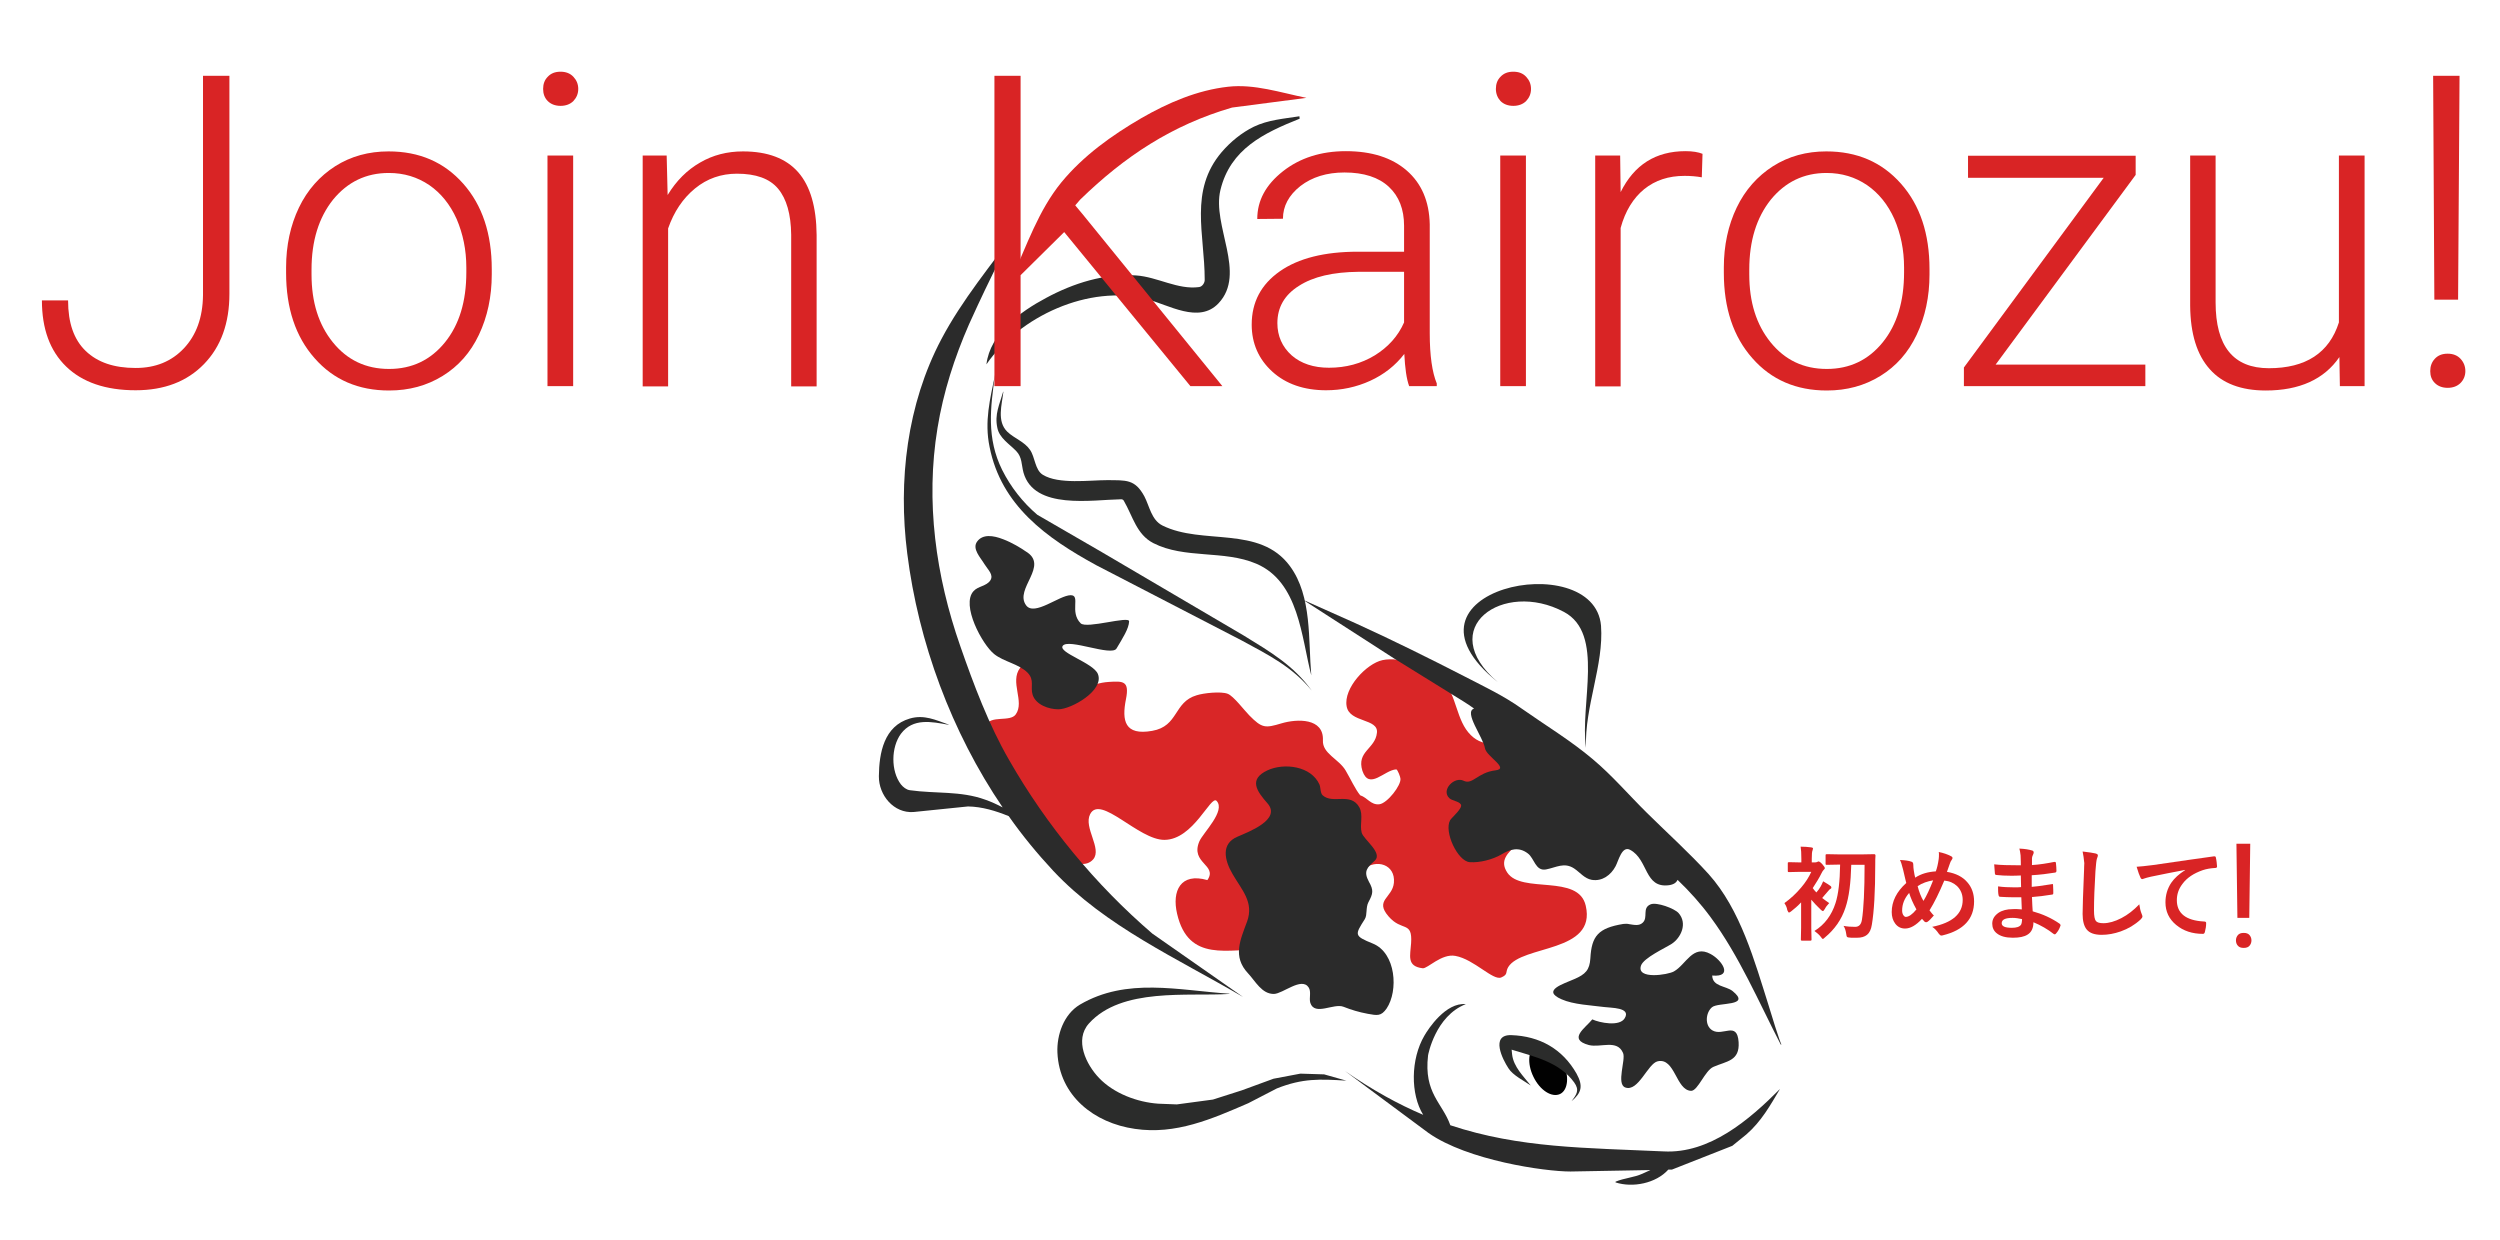 <?xml version="1.0" encoding="utf-8"?>
<!-- Generator: Adobe Illustrator 15.0.0, SVG Export Plug-In . SVG Version: 6.00 Build 0)  -->
<!DOCTYPE svg PUBLIC "-//W3C//DTD SVG 1.1//EN" "http://www.w3.org/Graphics/SVG/1.1/DTD/svg11.dtd">
<svg version="1.1" id="Layer_1" xmlns="http://www.w3.org/2000/svg" xmlns:xlink="http://www.w3.org/1999/xlink" x="0px" y="0px"
	 width="1032px" height="512px" viewBox="0 0 1032 512" enable-background="new 0 0 1032 512" xml:space="preserve">
<g id="Layer_1_1_">
</g>
<g id="Layer_2">
	<g>
		<path fill="#010101" d="M634.2,431.5c3.4-1.6,8.3,1.5,11,7.1c2.7,5.6,2.1,11.4-1.2,13c-3.4,1.6-8.3-1.5-11-7.1
			C630.3,439,630.8,433.1,634.2,431.5z"/>
		<path fill="#D92627" d="M619.7,403.5c3-1.3,1.6-2.1,2.9-4.3c5.7-9.2,36.5-5.8,32-25.3c-3-13.3-26.5-4.8-32.4-13.7
			c-6.7-10.1,15-12.8,5.3-22.4c-3.5-3.4-9.3-1.8-13.2-4.5c-6.6-4.5-6.3-5.7-1.5-10.1c6.4-5.9,11.4-7.9,13.6-17.4
			c-6.9,0.8-13.6,3.2-19.2-2.3c-6.2-6-5.7-16.5-11.7-22.8c-5.3-5.5-17.4-9.8-24.8-8.2c-6.6,1.4-16.2,11.6-14.8,19.1
			c1.2,6.8,13.2,4.9,12.5,10.9c-0.7,6.7-8.5,7.6-6,15.7c2.8,8.2,9.1-0.4,14-0.6c0.6,0.2,1.7,3.2,1.7,3.8c0.4,2.7-5.4,10.2-8.7,10.6
			c-3.5,0.4-5-2.8-7.9-3.7c-2-2.4-4-6.8-6-10.2c-2.8-4.8-9.7-7-9.4-12.5c0.4-9.3-10.7-8.9-17.1-7c-6.7,2-8,2.1-13.3-3.3
			c-2-2-6.5-8-8.9-8.9c-2.8-1.1-10-0.3-12.8,0.6c-9.6,2.8-7.4,12.8-18.4,14.7c-11.3,2-12.6-4.1-10.8-13.1c1.5-7.5-1.1-7.5-7.1-7.1
			c-8,0.5-10.9,5.1-13.2-4.4c-0.9-3.9-3.9-5.8-7.7-6.6c-5.2,0.2-12.3,0.6-15.7,5.2c-4.4,5.8,2,13.9-1.8,19.2
			c-2.3,3.3-10.4,0.2-12.3,4.5c-4.2,10.1,5.4,24.5,10.5,32c3.4,4.9,7,9.7,11,14.1c0,0,0,0,0.1,0.1c3.6,3.8,17,15.7,22.7,9.1
			c3.7-4.4-4.1-13.1-1.3-18.6c4.2-8.3,20,10.7,30.7,10.6c12-0.1,19.1-18.6,21.5-16.1c3.9,4.1-5.6,13.2-7.1,16.7
			c-3.9,9.1,7.7,9.7,3.3,16c-11.1-3.2-14.7,4.5-12.5,13.9c4.7,20.3,21.3,14.4,36.1,14.7c10.6,0.2,13.1,9.3,23.7,3.1
			c10-5.9,14.9-10.2,13.8-21.9c-0.5-4.9-0.7-10.7,3.3-14.2c5.3-4.5,13.3-2.1,12.6,5.5c-0.6,6.3-8.1,7.1-2.2,13.9
			c5.5,6.4,9.9,1.7,9.3,11c-0.3,5.1-2,9.6,4.8,10.4c2,0.2,7.8-6.2,13.5-5.1C608.5,396,616.3,404.9,619.7,403.5z"/>
		<path fill="#D92425" d="M539.3,40.4l-30.7,4c-24.8,7.2-44.4,20.2-62.7,38l-28.1,32.5l-0.1-0.1c6.2-13.6,11-28,20.5-39.6
			c9-10.9,20.7-19.3,32.9-26.4c11.1-6.4,23.2-11.6,35.9-13C517.8,34.6,528.5,38.2,539.3,40.4L539.3,40.4z"/>
		<polygon fill="#231F20" points="690.1,482.8 690.1,482.8 690.3,482.8 		"/>
		<g>
			<path fill="#2B2C2B" d="M407.2,150.4c1.5-12.7,13.9-21.7,24.6-27.4c11.3-6.1,24.2-10.2,37.2-9.3c8.8,0.6,17.2,6,26,4.8
				c1.4-0.2,2.4-1.9,2.3-3.1c0-18.7-6.5-36.7,7-52.6c3.7-4.3,8.2-8,13.3-10.5c5.8-2.8,12.4-3.3,18.8-4.3l0.1,1
				c-14.8,5.9-28.6,12.5-32.7,29.4c-3.6,14.7,10.9,34.4-0.8,46.8c-8.1,8.6-20.8,0.5-29.6-1.7C449.6,117.3,420.8,130.6,407.2,150.4z"
				/>
		</g>
		<g>
			<path fill="#2B2C2B" d="M555.8,446.1c-11-0.7-18.1-1-28.7,3.2l-11.8,6.1c-15,6.5-30,13.1-46.8,10.6c-16.8-2.4-31.2-13.6-32-31.5
				c-0.3-7.3,2.6-15.8,9.3-19.8c19.3-11.3,40.6-5.9,61.7-4.5v0.1c-17.1,1.1-44.5-2.8-58,12.2c-6.1,6.8-1.1,17,4.2,22.5
				c6.1,6.4,15.8,10,24.4,10.6l7.7,0.3l14.9-2l11.9-3.8l0,0l13.1-4.8l11.1-2.1l9.8,0.3L555.8,446.1z"/>
		</g>
		<g>
			<path fill="#2B2C2B" d="M654.7,308.7c-2.6-18.1,7.8-47.1-9.1-56.1c-25.1-13.4-53.6,6.7-27.3,29c-47.4-38.1,39.8-56.3,42.6-23.3
				C662.1,274.6,654.1,291.6,654.7,308.7L654.7,308.7z"/>
		</g>
		<path fill="#2B2B2B" d="M475.7,385.4c-23.5-20.2-43.7-44.7-59.1-71.6c-8.4-14.5-14.7-31.3-20.2-47.1c-10.1-28.9-14.4-59.6-9.4-90
			c2.4-14.8,7-29.1,13-42.8c1.6-3.7,18.4-40.2,20.7-39.5l-0.5-0.1c-10.9,14.9-23,29.4-31.6,45.7c-14.2,26.9-17.9,58.4-14.1,88.4
			c4.6,36.7,18.2,73.7,39.4,104.9c-2.3-1.2-4.6-2.3-7.2-3.2c-10.2-3.7-20.5-2.4-31.1-3.9c-1.5-0.2-2.8-1.3-3.7-2.4
			c-4.2-5.5-4.1-15.3,0-20.9c5-6.6,12.6-5,19.7-3.7v-0.1c-5.4-1.9-10.1-4.2-16-2.5c-10.7,3.1-12.7,14.2-12.8,23.8
			c-0.1,7.9,6.2,15.4,14.3,14.8l22.5-2.3c5.8,0.1,11.4,1.8,16.8,4c5.6,8,11.8,15.5,18.4,22.6c21.6,23,51.2,36.1,78.4,52.1
			L475.7,385.4z"/>
		<path fill="#2B2B2B" d="M686.8,475.3c-32.2-1.5-59.5-1.3-88.1-10.8c-3.3-9.3-11-13.2-9.2-28.8c0-0.2,3-16.3,15.6-21.2
			c-8.3-0.8-15.5,10.2-17.1,13c-5.7,9.7-5.8,24.2-0.5,32.7c0,0,0,0,0,0c-10.4-4.4-21.1-10.3-32.3-18.1l34.5,25.6
			c16.1,11.3,47.9,15.9,58.6,15.9l33-0.6l-3.3,1.5c-3.5,1.6-7.6,1.8-11.1,3.3v0.3c7.1,2.3,16.7,0.4,21.8-5.3l1.5,0l24.9-9.8l5.8-4.7
			c6.2-5.4,9.8-11.9,13.9-18.8C722.1,462.3,705.7,476.3,686.8,475.3z"/>
		<path fill="#2B2B2B" d="M672.6,381.5c2,0.3,4,0.8,5.5-0.6c2.4-2.2-0.4-6.1,3.3-7.6c2.5-1,9.8,1.7,11.5,3.6
			c3.8,4.3,1,10.2-2.8,12.7c-2.8,1.8-11.6,5.8-12.7,9c-2,5.9,11.2,3.8,13.6,2.4c5.1-2.9,7.7-11.2,15.1-7.2c4.7,2.5,9.6,9.7,0.7,8.9
			c0.1,4.6,5.6,4.2,8.4,6.4c8,6.5-6,4.5-8.5,6.7c-2.6,2.2-3.1,7.5,0.1,9.5c4.4,2.7,10.3-4,10.9,4.9c0.5,7.8-4.9,7.8-10.4,10.2
			c-3.5,1.5-6.4,9.9-9.2,9.9c-6.3-0.2-6.6-13.8-13.8-12.2c-4.1,0.9-8,12.8-13.4,10.8c-3.8-1.4,0.3-11.5-0.9-14.2
			c-2.4-5.8-9.3-2.1-14.1-3.3c-8.9-2.4-1.5-7,1.4-10.6c3,1.4,11.3,3.1,13.4-0.5c2.7-4.5-5.8-4.2-8.5-4.6c-5.3-0.7-12.7-1-17.6-3.2
			c-8.5-3.7,1-6.4,5.2-8.3c4.7-2,6.4-3.8,6.7-8.6c0.5-9.3,3.3-12.5,13.6-14.2C671,381.3,671.8,381.3,672.6,381.5z"/>
		<path fill="#2B2B2B" d="M566.7,389.5c-7.9-3.2-7.4-3.6-3.3-10.1c1.1-1.8,0.3-4.7,1.5-7c1.9-3.5,2.2-4.9,0.2-8.4
			c-2.4-4.4-0.7-5.9,2.4-8.7c3.5-3.2-4.7-8.8-5.4-11.6c-0.9-3.4,0.8-7.3-1-10.5c-3.6-6.3-10.9-1.1-15.1-4.9c-1-0.9-0.8-3.1-1.3-4.4
			c-3.4-7.7-14.6-9.1-21.5-5.9c-7.9,3.7-4.4,8.6,0,13.6c5.9,6.7-7.8,11.8-12.4,13.8c-6.8,2.9-5.4,9.6-2,15.4
			c3.8,6.6,8.9,11.6,6,19.6c-2.8,7.6-6.1,14.5,0.4,21.4c3,3.2,5.7,8.6,10.7,8.5c3.7-0.1,11.4-7.1,14.3-2.7c1.2,1.8,0.1,4.4,0.7,6.4
			c1.8,5.5,9.7,0,13.7,1.6c3.3,1.3,6.3,2.2,10,2.9c3.9,0.7,5.5,1.1,7.8-2.2C577.3,409,576.3,393.4,566.7,389.5z"/>
		<path fill="#2B2B2B" d="M414.1,222.6c-4.1-1.6-8.4-2.2-10.7,0.9c-2.3,3,1.4,6.7,3,9.4c1.5,2.4,3.9,4.4,2.4,6.7
			c-1.6,2.4-5,2.3-6.9,4.4c-5.3,5.7,3.6,22.1,8.5,26c4,3.2,10.1,4,13.8,7.7c3,3.1,1,5.8,2.1,9.2c1.4,4.1,6.7,5.9,10.6,5.9
			c5.3,0,19.1-7.8,16.3-14.6c-1.9-4.6-16.5-8.8-14.5-11.6c2.3-3.2,20.2,4.5,22.2,1.1c2.5-4.2,5.1-8.2,5.2-11.2
			c0.1-2.4-17.6,3.2-20,0.8c-4.7-4.7,0.1-11.6-4.1-11.6c-4.7,0-15,8.8-18.4,4.2c-5.1-6.8,9.8-16.4-0.2-22.3
			C421.4,226.2,417.8,224,414.1,222.6z"/>
		<g>
			<path fill="#2B2C2B" d="M410.8,154.5c-2,13.8-3.6,26.4,2.9,39.5c3.5,7,8.5,13.4,14.5,18.5l26.6,15.4l58.7,34.5
				c10.9,6.7,20.5,12.3,28,22.7l0,0c-8-9.8-17.8-14.7-28.9-20.7l-60.1-31.1c-20.5-11.2-39.2-24.6-44-48.8
				C406.3,173.9,408.7,164.8,410.8,154.5z"/>
		</g>
		<g>
			<path fill="#2B2C2B" d="M541.3,278.8c-4.1-15.8-5.1-38.6-22.7-46.1c-13.3-5.7-29.6-1.9-42.5-8.5c-7-3.6-8.5-11.2-12.2-17.5
				c-0.2-0.4-0.6-0.6-1.1-0.6c-12,0.2-35.9,4.5-40.3-11c-0.9-3.3-0.5-6.3-3-8.9c-2.8-2.9-7-5.4-7.8-9.6c-1.2-5.6,0.9-9.6,2.4-14.9
				h0.1c-0.6,5.3-2.8,12.2,1.6,16.5c2.9,2.8,7.1,4.1,9.4,7.5c2.1,3,2,8.3,5.3,10.3c6.5,4,19.3,2.2,26.6,2.2
				c7.7,0.1,11.4-0.5,15.3,6.7c2.1,4,2.9,9.7,7.4,12c16.6,8.3,40.2-0.2,52.7,16.8C541.7,246.2,540,264.4,541.3,278.8z"/>
		</g>
		<g>
			<path fill="#2B2C2B" d="M648.7,454.6c2.2-2.9,3.4-4.6,1.1-7.8c-6.1-8.4-16.4-10.6-25.8-13.5c0,0,0.2,1.9,0.2,2
				c0.6,5.1,4.7,9,7.7,12.8l0,0c-2.7-1.9-7.4-4.2-9.2-7.1c-2.4-3.6-7.6-13.9,1.1-13.7c11.8,0.4,21.2,5.7,27,15.9
				C653.6,448.3,652.9,451.1,648.7,454.6z"/>
		</g>
		<path fill="#2B2B2B" d="M730.1,415.1c-5.8-18.3-11.6-39.6-24.8-54.3c-8-8.8-17-16.9-25.4-25.2c-7.4-7.3-14.4-15.5-22.4-22.2
			c-9.1-7.7-19.7-14.1-29.5-21c-7.3-5.2-15.2-8.9-23.1-13c-15-7.7-30.1-15.2-45.5-22.2l-21.5-9.6l37.4,24.1
			c9.6,6,19.3,11.9,28.9,17.9c1.5,0.9,2.9,1.9,4.3,2.9c-4.4,1.4,3.8,11.9,4.5,16.4c0.6,3.4,10.3,8.4,4.3,9.1
			c-7.4,0.9-9.4,6.1-13.1,4.3c-3.8-1.9-9.5,3.8-5.9,7.2c1.2,1.1,3.8,1.2,4.7,2.5c1.1,1.5-3.8,5.5-4.4,6.6
			c-2.6,4.7,3.1,16.9,8.1,17.3c4.2,0.3,9.5-1.1,13.1-3.2c3.5-2.1,7.1-3.3,10.9-0.4c2.7,2,3.1,7.4,7.5,6.6c4.2-0.8,7.5-3.1,11.6-0.4
			c2.4,1.6,4.3,4.2,7.3,4.7c4.3,0.7,7.9-2,9.8-5.6c1.2-2.2,2.6-8.6,6-6.8c7.6,4,5.8,16,16.1,14.6c2-0.3,3-1.1,3.5-2.2
			c5,4.8,9.6,9.9,13.7,15.5c11.8,16,19.8,34.9,28.9,52.5l0.3-0.1C735,431.2,730.5,416.5,730.1,415.1z"/>
	</g>
	<g>
		<g>
			<path fill="#D92425" d="M83.8,31.3h10.9v90c0,12.1-3.5,21.8-10.5,29c-7,7.2-16.4,10.8-28.2,10.8c-12.4,0-22-3.3-28.7-9.8
				c-6.7-6.5-10-15.6-10-27.3h10.8c0,9.3,2.4,16.2,7.3,20.9c4.9,4.7,11.7,7,20.6,7c8.2,0,14.8-2.7,19.9-8.1c5.1-5.4,7.8-12.7,7.9-22
				V31.3z"/>
			<path fill="#D92425" d="M118.1,110.4c0-9.1,1.8-17.4,5.3-24.7c3.5-7.3,8.6-13,15-17.1c6.5-4.1,13.8-6.1,22-6.1
				c12.7,0,22.9,4.4,30.8,13.3c7.9,8.9,11.8,20.7,11.8,35.3v2.2c0,9.2-1.8,17.5-5.3,24.9c-3.5,7.4-8.5,13-15,17s-13.8,6-22.1,6
				c-12.6,0-22.9-4.4-30.7-13.3c-7.9-8.9-11.8-20.7-11.8-35.3V110.4z M128.6,113.3c0,11.4,2.9,20.7,8.8,28c5.9,7.3,13.6,11,23.2,11
				c9.5,0,17.2-3.7,23.1-11c5.9-7.3,8.8-16.9,8.8-28.9v-2c0-7.3-1.4-13.9-4-20c-2.7-6-6.5-10.7-11.3-14c-4.9-3.3-10.4-5-16.7-5
				c-9.4,0-17,3.7-23,11c-5.9,7.4-8.9,17-8.9,28.9V113.3L128.6,113.3z"/>
			<path fill="#D92425" d="M224.2,36.7c0-2,0.6-3.7,1.9-5c1.3-1.4,3-2.1,5.3-2.1c2.2,0,4,0.7,5.3,2.1c1.3,1.4,2,3,2,5s-0.7,3.6-2,5
				c-1.3,1.3-3.1,2-5.3,2c-2.2,0-4-0.7-5.3-2C224.8,40.4,224.2,38.7,224.2,36.7z M236.6,159.4H226V64.2h10.6V159.4z"/>
			<path fill="#D92425" d="M275.2,64.2l0.4,16.3c3.6-5.9,8-10.3,13.4-13.4c5.3-3.1,11.2-4.6,17.7-4.6c10.2,0,17.8,2.9,22.8,8.6
				c5,5.7,7.5,14.4,7.6,25.9v62.5h-10.5V96.9c-0.1-8.5-1.9-14.8-5.4-19c-3.5-4.2-9.2-6.2-17-6.2c-6.5,0-12.3,2-17.3,6.1
				c-5,4.1-8.7,9.6-11.1,16.5v65.2h-10.5V64.2H275.2z"/>
			<path fill="#D92425" d="M439.3,95.8l-18,17.8v45.8h-10.8V31.3h10.8v76.9L440.7,81l6.1,7.3l57.8,71.1h-13.2L439.3,95.8z"/>
			<path fill="#D92425" d="M581.7,159.4c-1.1-3-1.7-7.4-2-13.3c-3.7,4.8-8.4,8.5-14.1,11.1c-5.7,2.6-11.8,3.9-18.2,3.9
				c-9.1,0-16.6-2.6-22.2-7.7c-5.6-5.1-8.5-11.6-8.5-19.4c0-9.3,3.9-16.6,11.6-22s18.5-8.1,32.2-8.1h19.1V93.2
				c0-6.8-2.1-12.2-6.3-16.1S563,71.2,555,71.2c-7.3,0-13.4,1.9-18.2,5.6c-4.8,3.8-7.2,8.3-7.2,13.5L519,90.4
				c0-7.6,3.5-14.1,10.6-19.7c7-5.5,15.7-8.3,26-8.3c10.6,0,19,2.7,25.1,8c6.1,5.3,9.3,12.7,9.5,22.2v45c0,9.2,1,16.1,2.9,20.7v1.1
				H581.7z M548.6,151.8c7,0,13.3-1.7,18.9-5.1c5.5-3.4,9.6-7.9,12.1-13.6v-20.9h-18.8c-10.5,0.1-18.7,2-24.6,5.8
				c-5.9,3.7-8.9,8.8-8.9,15.4c0,5.3,2,9.8,5.9,13.3C537.1,150.1,542.3,151.8,548.6,151.8z"/>
			<path fill="#D92425" d="M617.5,36.7c0-2,0.6-3.7,1.9-5c1.3-1.4,3-2.1,5.3-2.1s4,0.7,5.3,2.1c1.3,1.4,2,3,2,5s-0.7,3.6-2,5
				c-1.3,1.3-3.1,2-5.3,2s-4-0.7-5.3-2C618.2,40.4,617.5,38.7,617.5,36.7z M629.9,159.4h-10.6V64.2h10.6V159.4z"/>
			<path fill="#D92425" d="M702.5,73.2c-2.2-0.4-4.6-0.6-7.1-0.6c-6.6,0-12.1,1.8-16.7,5.5c-4.5,3.7-7.8,9-9.7,16v65.4h-10.5V64.2
				h10.3l0.2,15.1c5.6-11.3,14.5-16.9,26.8-16.9c2.9,0,5.3,0.4,7,1.1L702.5,73.2z"/>
			<path fill="#D92425" d="M711.6,110.4c0-9.1,1.8-17.4,5.3-24.7c3.5-7.3,8.6-13,15-17.1c6.5-4.1,13.8-6.1,22-6.1
				c12.7,0,22.9,4.4,30.8,13.3c7.9,8.9,11.8,20.7,11.8,35.3v2.2c0,9.2-1.8,17.5-5.3,24.9c-3.5,7.4-8.5,13-15,17s-13.8,6-22.1,6
				c-12.6,0-22.9-4.4-30.7-13.3c-7.9-8.9-11.8-20.7-11.8-35.3V110.4z M722.1,113.3c0,11.4,2.9,20.7,8.8,28c5.9,7.3,13.6,11,23.2,11
				c9.5,0,17.2-3.7,23.1-11c5.9-7.3,8.8-16.9,8.8-28.9v-2c0-7.3-1.4-13.9-4-20c-2.7-6-6.5-10.7-11.3-14c-4.9-3.3-10.4-5-16.7-5
				c-9.4,0-17,3.7-23,11c-5.9,7.4-8.9,17-8.9,28.9V113.3L722.1,113.3z"/>
			<path fill="#D92425" d="M823.8,150.5h61.8v8.9h-74.9v-7.7l57.7-78.3h-56v-9.1h69.2v7.9L823.8,150.5z"/>
			<path fill="#D92425" d="M965.7,147.4c-6.3,9.2-16.5,13.8-30.4,13.8c-10.1,0-17.9-2.9-23.1-8.8c-5.3-5.9-8-14.6-8.1-26.2v-62h10.5
				v60.6c0,18.1,7.3,27.2,22,27.2c15.2,0,24.9-6.3,28.9-18.9V64.2h10.6v95.2h-10.2L965.7,147.4z"/>
			<path fill="#D92425" d="M1003.2,153.2c0-2,0.6-3.7,1.9-5.1c1.3-1.4,3-2.1,5.3-2.1c2.2,0,4,0.7,5.3,2.1s2,3.1,2,5.1
				c0,1.9-0.7,3.6-2,4.9c-1.3,1.3-3.1,2-5.3,2c-2.2,0-4-0.7-5.3-2C1003.8,156.8,1003.2,155.2,1003.2,153.2z M1014.7,123.7h-9.8
				l-0.5-92.4h10.9L1014.7,123.7z"/>
		</g>
	</g>
</g>
<g>
	<path fill="#D92425" d="M736.6,372.8c2.5-1.8,4.8-3.9,6.9-6.4c1.8-2.1,3.2-4.3,4.2-6.5h-4.8l-4.4,0.1c-0.2,0-0.3,0-0.4-0.1
		s-0.1-0.2-0.1-0.4v-3.1c0-0.2,0-0.4,0.1-0.4c0.1,0,0.2-0.1,0.4-0.1l4.4,0.1h0.7v-1.4c0-2.3-0.1-4-0.3-5.1c1.5,0,3,0.1,4.4,0.3
		c0.5,0.1,0.7,0.2,0.7,0.4s-0.1,0.5-0.2,0.9c-0.2,0.4-0.3,1.5-0.3,3.3v1.6h1.4c0.3,0,0.6-0.1,0.9-0.2c0.2-0.2,0.4-0.2,0.5-0.2
		c0.3,0,0.9,0.4,1.6,1.2c0.7,0.8,1,1.3,1,1.6c0,0.2-0.2,0.4-0.5,0.7c-0.2,0.2-0.6,0.7-0.9,1.4c-0.9,1.9-2.2,3.9-3.6,6.1
		c0.4,0.6,0.9,1.2,1.5,1.8c0.7-0.8,1.3-1.6,1.8-2.5c0.3-0.5,0.6-1.2,1-2.1c1.6,0.9,2.6,1.6,3,1.9c0.3,0.2,0.4,0.5,0.4,0.7
		c0,0.2-0.1,0.4-0.4,0.5c-0.2,0.1-0.6,0.5-1,1c-0.2,0.2-0.6,0.7-1.3,1.5c-0.4,0.5-0.8,0.9-1.1,1.3c1.1,0.9,2.1,1.5,2.9,2.1
		c-0.8,0.8-1.4,1.6-1.8,2.4c-0.4,0.6-0.6,0.9-0.8,0.9s-0.5-0.2-0.9-0.6c-1.4-1.3-2.7-2.7-3.9-4.1v11.6l0.1,4.8c0,0.2,0,0.3-0.1,0.4
		s-0.2,0.1-0.4,0.1h-3.4c-0.2,0-0.3,0-0.4-0.1s-0.1-0.2-0.1-0.4l0.1-4.8v-10.5c-1.4,1.5-2.8,2.7-4.1,3.7c-0.4,0.3-0.7,0.5-0.9,0.5
		c-0.2,0-0.4-0.3-0.7-1C737.6,374.4,737.1,373.6,736.6,372.8z M769.7,357h-5.5c-0.2,7.4-0.9,13.3-2.4,17.7c-1.6,4.9-4.5,9-8.5,12.3
		c-0.4,0.4-0.7,0.6-0.8,0.6c-0.2,0-0.5-0.3-0.9-0.9c-0.6-0.8-1.5-1.6-2.6-2.4c4.2-2.6,7.1-6.5,8.7-11.5c1.2-3.7,1.8-9,1.9-15.9h-0.2
		l-5.3,0.1c-0.2,0-0.4,0-0.4-0.1c-0.1-0.1-0.1-0.2-0.1-0.4v-3.3c0-0.2,0-0.4,0.1-0.5c0.1,0,0.2-0.1,0.4-0.1l5.3,0.1h9l5.3-0.1
		c0.3,0,0.5,0.2,0.5,0.6c-0.1,0.9-0.1,2.2-0.1,3.7c0,11.2-0.5,19.5-1.4,24.8c-0.3,2-1,3.4-2,4.2c-1,0.8-2.3,1.2-4.2,1.2h-1.4
		c-0.7,0-1.3,0-1.8-0.1c-0.5,0-0.8-0.2-0.9-0.3c-0.1-0.1-0.2-0.6-0.3-1.3c-0.2-1.4-0.6-2.5-1.1-3.2c1.6,0.3,3.2,0.4,4.8,0.4
		c1.6,0,2.5-1,2.8-2.9C769.3,375.3,769.7,367.6,769.7,357z"/>
	<path fill="#D92425" d="M799.1,359.7c0.5-1.3,0.9-3,1.2-5.1c0.1-0.7,0.1-1.4,0.1-1.9c0-0.4,0-0.7-0.1-1c2,0.4,3.7,1,5,1.7
		c0.5,0.2,0.7,0.5,0.7,0.8c0,0.2-0.1,0.4-0.3,0.7c-0.4,0.5-0.6,1-0.8,1.6c-0.4,1.1-0.8,2.3-1.2,3.4c3.6,0.6,6.5,2,8.5,4.4
		c1.8,2.1,2.7,4.7,2.7,7.8c0,7.2-4.3,11.9-12.9,14c-0.3,0.1-0.5,0.1-0.6,0.1c-0.4,0-0.7-0.3-1.1-0.8c-0.8-1.2-1.7-2.2-2.7-2.8
		c8.4-1.7,12.6-5.4,12.6-11.1c0-2.3-0.8-4.2-2.3-5.7c-1.4-1.3-3.1-2.1-5.3-2.3c-2.1,5-4.1,9.1-6.1,12.3c0.7,0.9,1.3,1.7,1.8,2.1
		c-1.1,1.3-2,2.2-2.6,2.6c-0.2,0.1-0.4,0.2-0.6,0.2c-0.2,0-0.4-0.1-0.6-0.2c-0.5-0.5-0.8-0.9-1.1-1.2c-2.5,2.7-4.8,4-7,4
		c-1.7,0-3.1-0.7-4.1-2.1c-0.9-1.2-1.4-2.8-1.4-4.7c0-4.4,2-8.4,6-12c-0.1-0.5-0.6-2.3-1.3-5.5c-0.5-2-0.9-3.3-1.3-4
		c2.1,0.1,3.7,0.3,4.7,0.7c0.5,0.1,0.8,0.5,0.8,1.2c0,0.9,0.1,1.7,0.2,2.4c0.2,1.4,0.4,2.3,0.6,3C793,360.7,795.9,359.9,799.1,359.7
		z M788.1,368.6c-2,2.3-2.9,4.7-2.9,7.3c0,0.8,0.2,1.4,0.5,1.9c0.3,0.4,0.6,0.7,1,0.7c1.2,0,2.7-1,4.4-3.1
		C789.7,372.9,788.7,370.6,788.1,368.6z M791.6,365.8c0.6,2.4,1.4,4.4,2.4,6.1c1.3-2.1,2.6-4.9,4-8.5
		C795.7,363.8,793.5,364.5,791.6,365.8z"/>
	<path fill="#D92425" d="M834.6,375.4c-0.1-2.6-0.2-4.3-0.2-5c-1.2,0-2.2,0-3.2,0c-2,0-3.8-0.1-5.5-0.2c-0.4,0-0.6-0.2-0.7-0.7
		c-0.2-0.9-0.2-2.1-0.2-3.6c2.1,0.3,4.4,0.4,6.8,0.4c0.9,0,1.8,0,2.7-0.1l-0.1-4.8c-1.7,0.1-3.1,0.1-4.2,0.1c-2.2,0-4.1-0.1-5.8-0.3
		c-0.4,0-0.7-0.2-0.7-0.6c-0.1-1-0.2-2.3-0.3-3.8c2.4,0.3,6.1,0.4,11,0.4c0-0.8,0-2.2-0.1-4.1c-0.1-1.1-0.3-2-0.5-2.8
		c2.3,0.1,4,0.4,5.3,0.8c0.4,0.1,0.6,0.4,0.6,0.8c0,0.2,0,0.3-0.1,0.5c-0.4,0.8-0.6,1.5-0.6,2c0,0.3,0,0.7,0,1.3c0,0.6,0,1.1,0,1.4
		c3.2-0.2,6.2-0.7,9.2-1.3c0.1,0,0.2,0,0.3,0c0.2,0,0.4,0.2,0.4,0.6c0.1,1,0.2,2,0.2,3.1c0,0.4-0.2,0.6-0.5,0.7
		c-3,0.5-6.3,0.9-9.7,1.1l0,4.8c1.3-0.1,4-0.4,8.2-1.1c0.2,0,0.3-0.1,0.3-0.1c0.2,0,0.3,0.1,0.3,0.4c0.1,1.6,0.1,2.7,0.1,3.4
		c0,0.4-0.2,0.6-0.6,0.6c-2.9,0.5-5.7,0.8-8.2,1c0.1,2.8,0.2,4.8,0.3,5.9c4,1.1,7.8,2.8,11.1,5.1c0.2,0.2,0.4,0.4,0.4,0.6
		c0,0.1,0,0.2-0.1,0.4c-0.4,1.2-1,2.2-1.8,3.1c-0.2,0.2-0.3,0.3-0.5,0.3c-0.2,0-0.3-0.1-0.5-0.2c-2.4-1.9-5.2-3.5-8.3-4.8
		c0,2.4-0.8,4.1-2.4,5.1c-1.4,0.9-3.4,1.3-6.1,1.3c-2.9,0-5.1-0.6-6.6-1.8c-1.3-1-1.9-2.4-1.9-4c0-1.9,0.9-3.3,2.6-4.5
		c1.5-1,3.5-1.5,5.8-1.5C831.9,375.2,833.3,375.3,834.6,375.4z M834.7,379.4c-1.4-0.3-2.7-0.5-3.9-0.5c-3,0-4.5,0.7-4.5,2.2
		c0,1.3,1.4,1.9,4.2,1.9c1.9,0,3.2-0.4,3.8-1.3C834.5,381.3,834.7,380.5,834.7,379.4z"/>
	<path fill="#D92425" d="M859.7,351.5c2.7,0.3,4.4,0.6,5.3,0.8c0.7,0.2,1,0.4,1,0.8c0,0.2-0.1,0.7-0.4,1.4c-0.2,0.6-0.4,2.3-0.6,5.1
		c-0.4,6.5-0.6,11.9-0.6,16.3c0,2.3,0.3,3.7,0.8,4.3c0.5,0.6,1.5,0.9,3.1,0.9c2.2,0,4.7-0.7,7.4-2.1c2.7-1.4,5.1-3.3,7.4-5.7
		c0.2,1.5,0.5,2.8,1,4c0.2,0.5,0.3,0.8,0.3,1c0,0.4-0.3,0.8-0.8,1.3c-2.4,2.2-5.1,3.8-8.2,4.9c-2.6,0.9-5.2,1.4-7.8,1.4
		c-2.9,0-5-0.7-6.2-2.2c-1.1-1.3-1.7-3.5-1.7-6.4c0-2.6,0.2-8.7,0.6-18.1c0-1.4,0.1-2.4,0.1-2.9C860.2,354.4,860,352.8,859.7,351.5z
		"/>
	<path fill="#D92425" d="M882,357.8c1.5-0.1,3.7-0.3,6.7-0.7c11.3-1.7,19.7-2.8,25.2-3.6c0.1,0,0.2,0,0.2,0c0.4,0,0.6,0.2,0.6,0.5
		c0.3,1.2,0.4,2.5,0.5,3.7c0,0.4-0.3,0.6-0.8,0.6c-1.9,0.1-3.6,0.4-5.1,0.9c-3.7,1.3-6.5,3.1-8.4,5.7c-1.6,2.1-2.3,4.3-2.3,6.7
		c0,5.4,3.7,8.4,11.2,8.8c0.6,0,0.9,0.2,0.9,0.6c0,1.3-0.2,2.5-0.5,3.6c-0.1,0.6-0.4,0.9-0.8,0.9c-4.4,0-8.1-1.2-11.1-3.7
		c-2.9-2.4-4.4-5.5-4.4-9.3c0-3,0.8-5.7,2.4-8.1c1.3-1.9,3.2-3.6,5.7-5.2v-0.1c-4.9,0.9-9.7,1.9-14.1,2.8c-1.4,0.3-2.3,0.6-2.6,0.7
		c-0.5,0.2-0.8,0.3-0.9,0.3c-0.4,0-0.6-0.2-0.8-0.6C883.2,361.5,882.6,359.9,882,357.8z"/>
	<g>
		<path fill="#D92425" d="M923,388.2c0-0.9,0.3-1.6,0.8-2.2s1.3-0.9,2.4-0.9s1.9,0.3,2.4,0.9c0.5,0.6,0.8,1.3,0.8,2.2
			c0,0.9-0.3,1.6-0.8,2.2c-0.5,0.6-1.3,0.9-2.4,0.9s-1.9-0.3-2.4-0.9C923.3,389.9,923,389.1,923,388.2z M928.5,378.9h-4.9l-0.4-30.6
			h5.7L928.5,378.9z"/>
	</g>
</g>
</svg>
